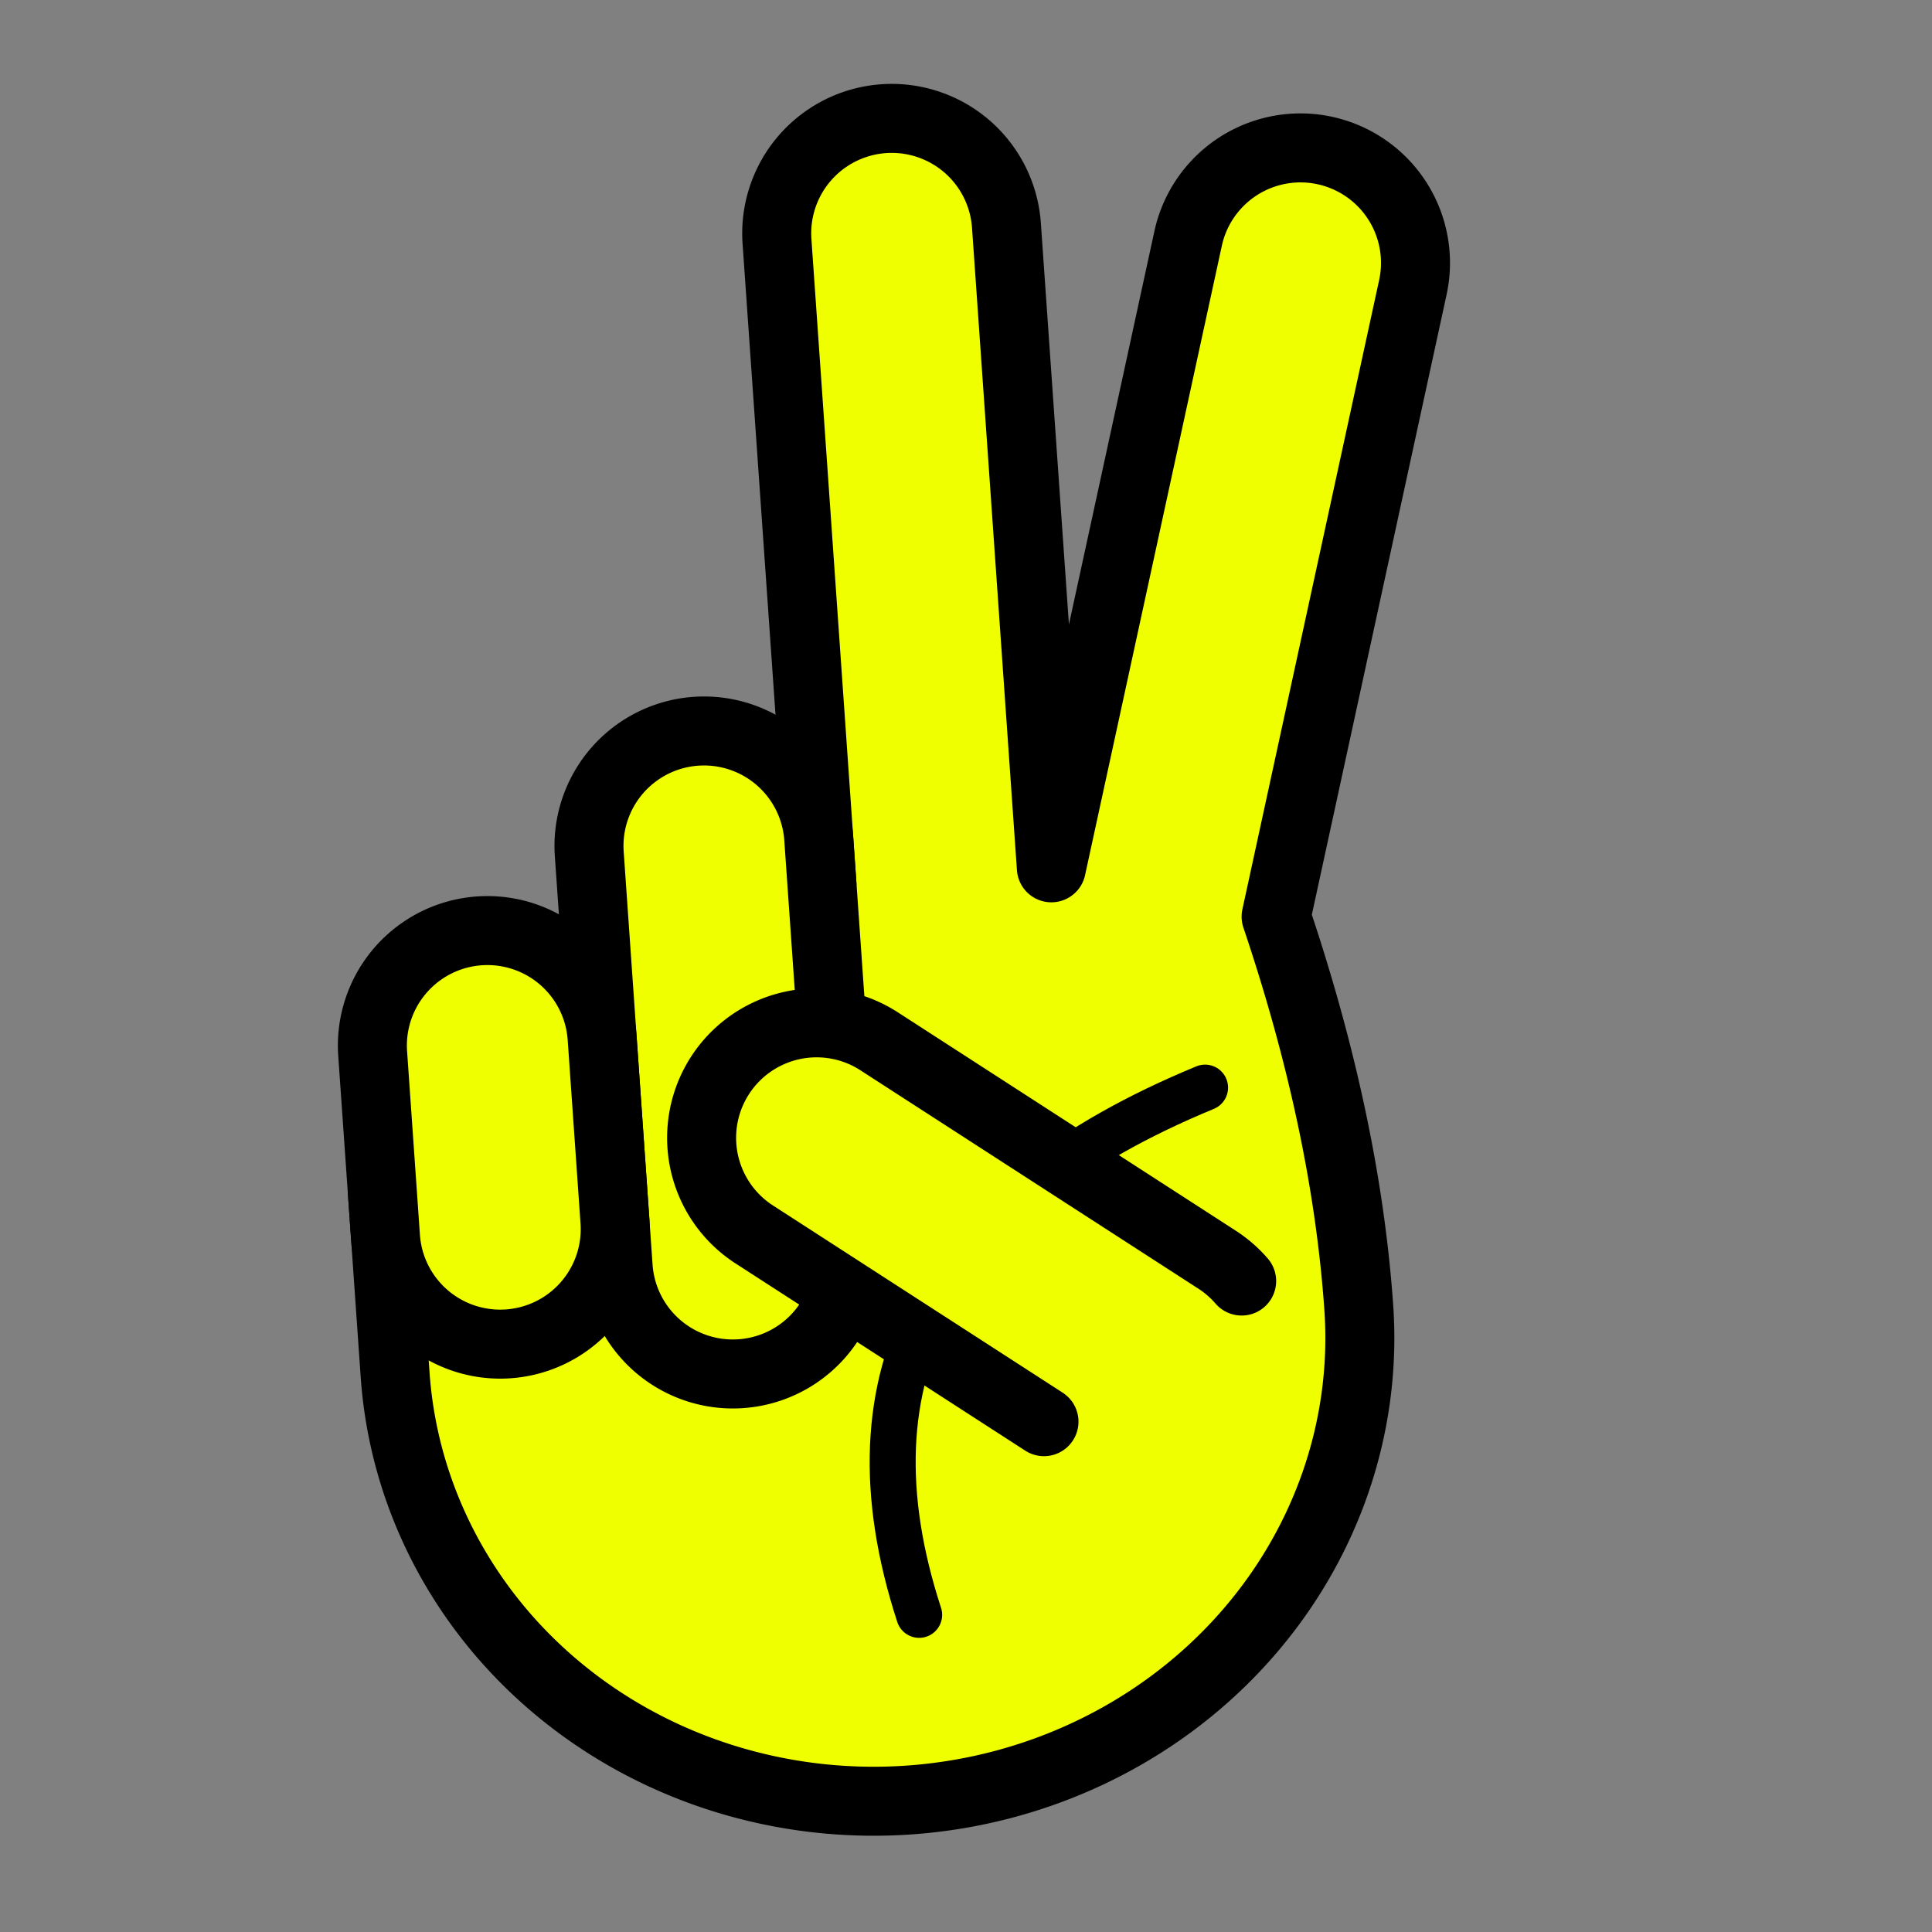<?xml version="1.0" encoding="utf-8"?>
<!DOCTYPE svg PUBLIC "-//W3C//DTD SVG 1.1//EN" "http://www.w3.org/Graphics/SVG/1.1/DTD/svg11.dtd">
<svg version="1.1" xmlns="http://www.w3.org/2000/svg" xmlns:xlink="http://www.w3.org/1999/xlink" viewBox="-21 -21 42 42">
	<rect x="-21" y="-21" width="42" height="42" fill="#808080" stroke="none"/>
	<title>Victory hand</title>
	<g transform="rotate(-4)">
		<path d="M-3 -2v-14a2.5 2.5 0 1 1 5 0v14l3.92 -13.44a2.5 2.5 0 1 1 4.8 1.4l-3.92 13.44q1.2 4.6 1.2 8.6a10.5 10 0 1 1 -21 0v-4" fill="#efff00" stroke="#000" stroke-width="1.5" stroke-linejoin="round" stroke-linecap="round"/>
		<path d="M-2 14q-2 -8 7 -11" fill="none" stroke="#000" stroke-width="1" stroke-linecap="round"/>
		<path d="M-8 -3a2.5 2.5 0 1 1 5 0v9a2.5 2.5 0 1 1 -5 0z" fill="#efff00" stroke="#000" stroke-width="1.5" stroke-linejoin="round"/>
		<path d="M-13 1a2.5 2.5 0 1 1 5 0v4a2.5 2.5 0 1 1 -5 0z" fill="#efff00" stroke="#000" stroke-width="1.5" stroke-linejoin="round"/>
		<path d="M1 10l-6 -4.5a2.5 2.5 0 1 1 3 -4l7 5.25a2.5 2.5 0 0 1 0.5 0.5" fill="#efff00" stroke="#000" stroke-width="1.5" stroke-linecap="round"/>
	</g>
</svg>
